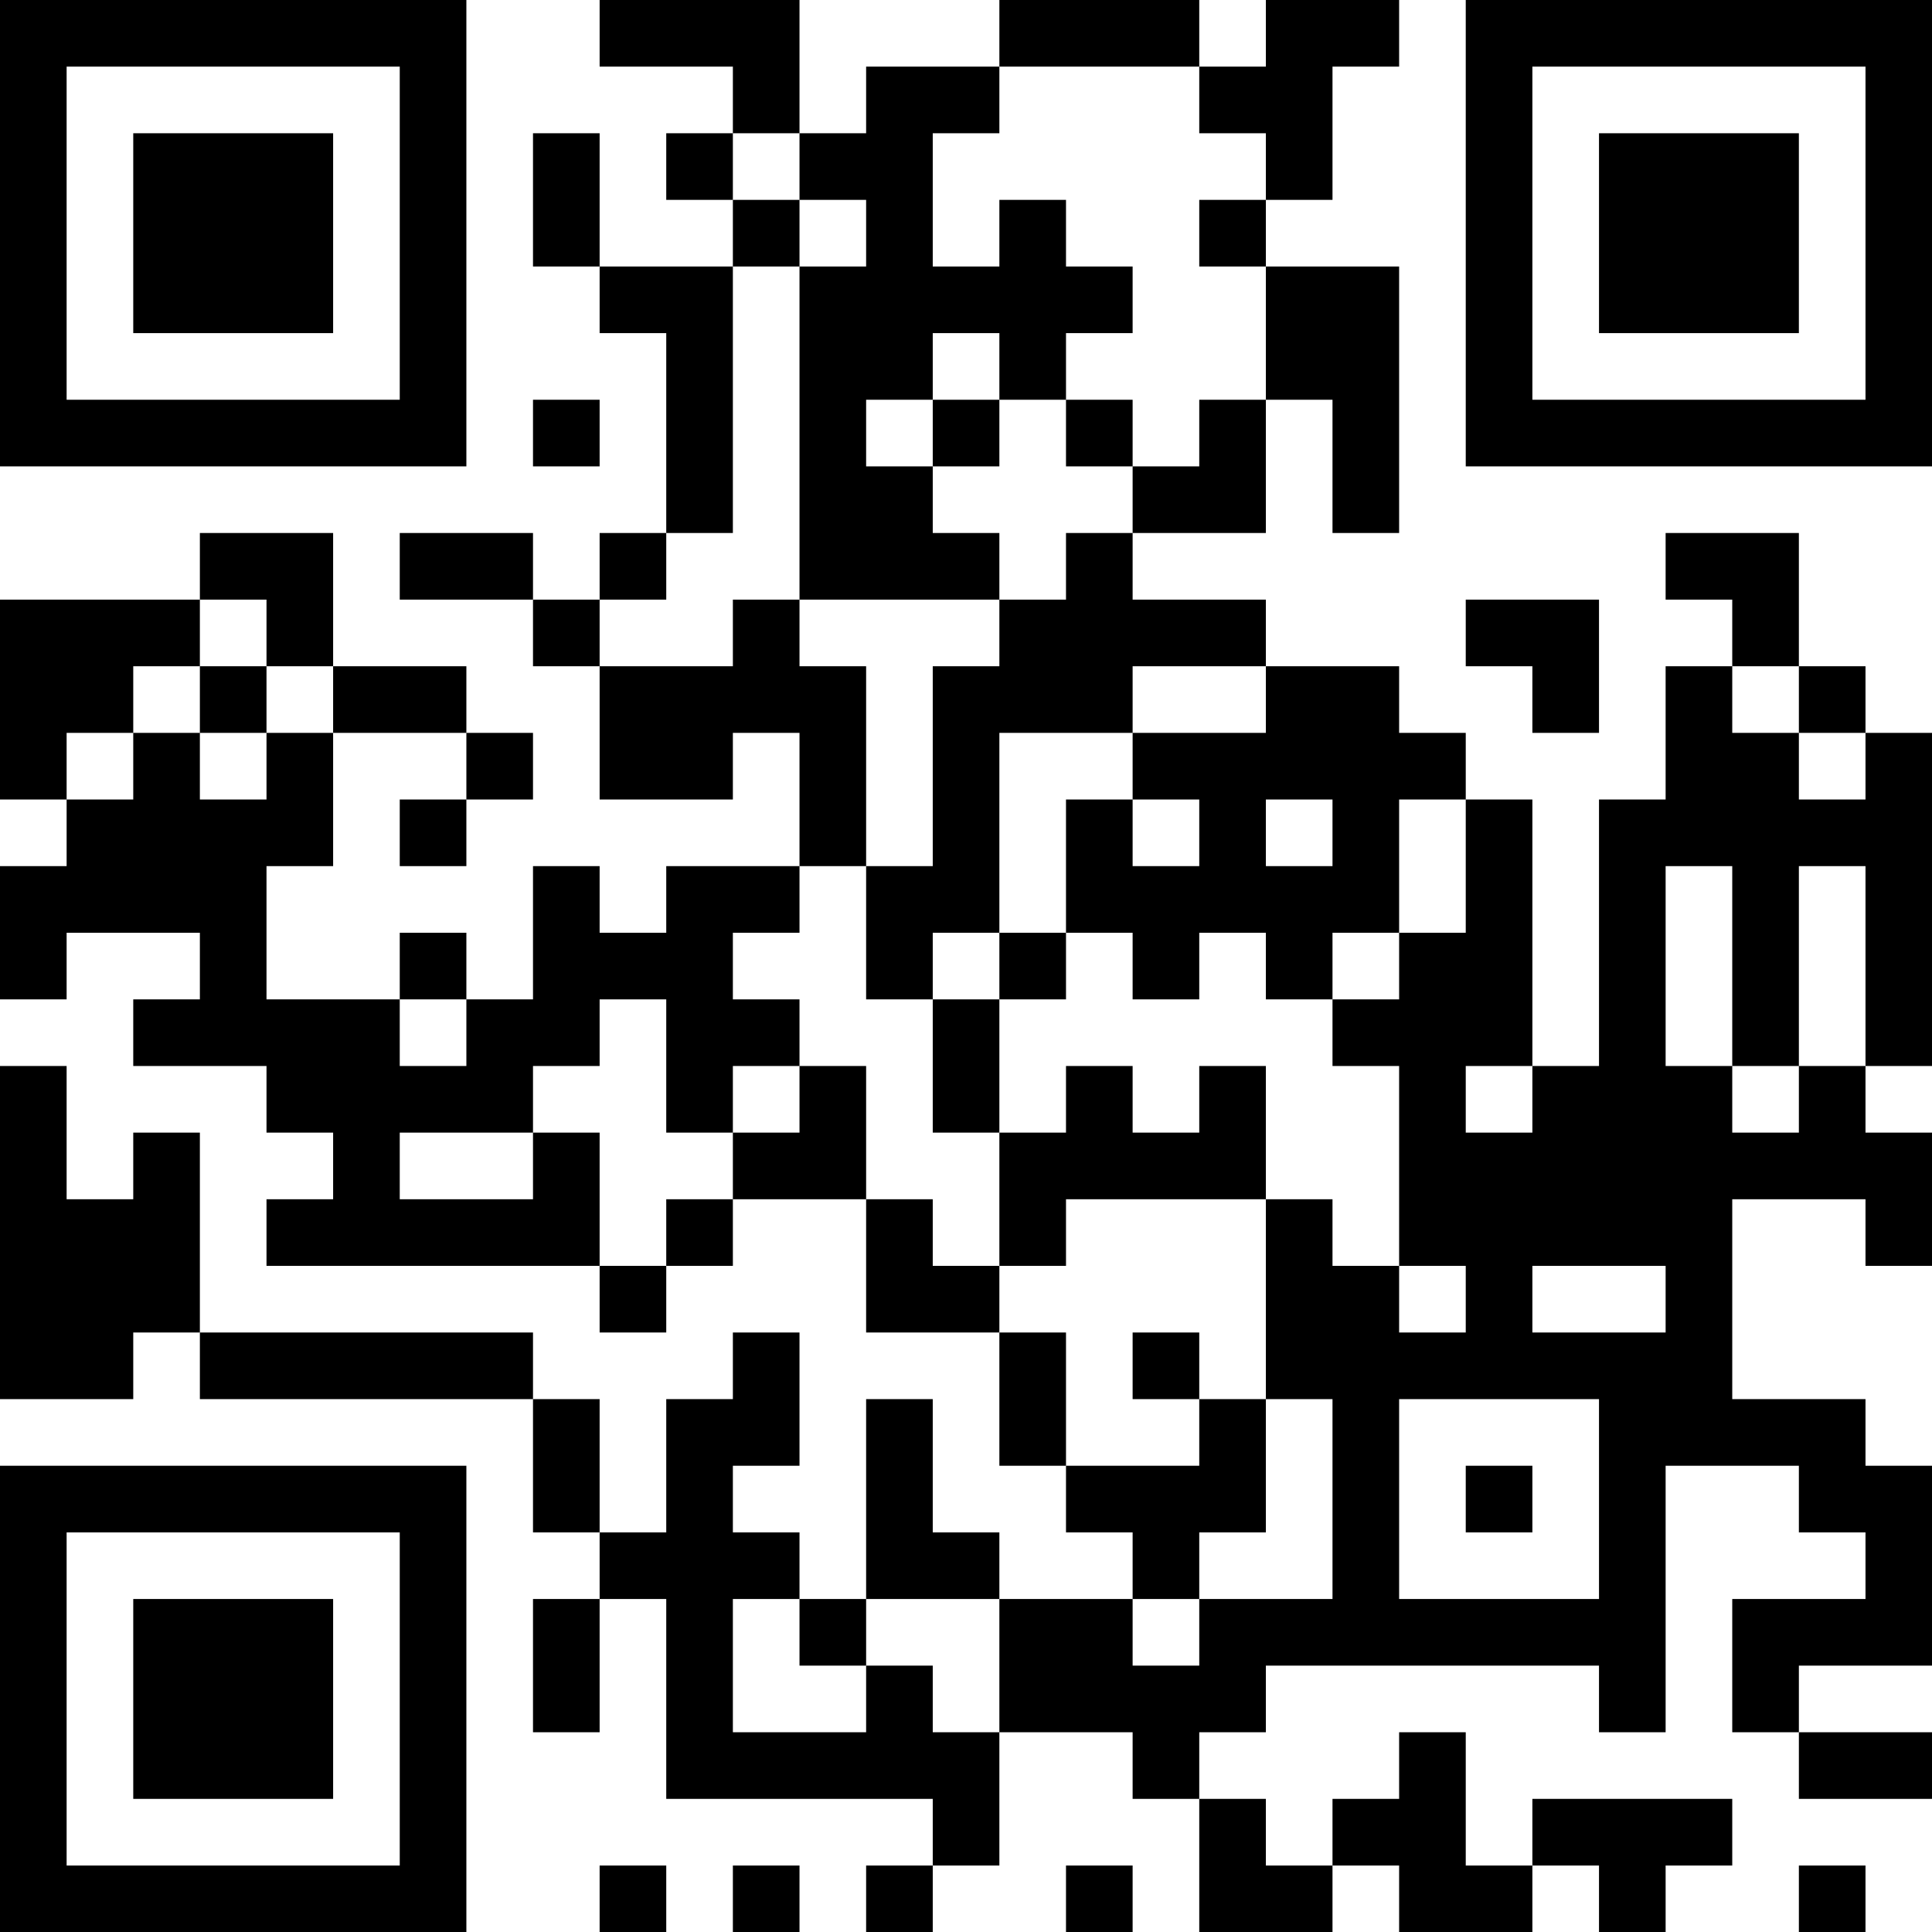 <?xml version="1.0" encoding="UTF-8"?>
<svg xmlns="http://www.w3.org/2000/svg" version="1.1" width="200" height="200" viewBox="0 0 200 200"><rect x="0" y="0" width="200" height="200" fill="#ffffff"/><g transform="scale(6.897)"><g transform="translate(0,0)"><path fill-rule="evenodd" d="M9 0L9 1L11 1L11 2L10 2L10 3L11 3L11 4L9 4L9 2L8 2L8 4L9 4L9 5L10 5L10 8L9 8L9 9L8 9L8 8L6 8L6 9L8 9L8 10L9 10L9 12L11 12L11 11L12 11L12 13L10 13L10 14L9 14L9 13L8 13L8 15L7 15L7 14L6 14L6 15L4 15L4 13L5 13L5 11L7 11L7 12L6 12L6 13L7 13L7 12L8 12L8 11L7 11L7 10L5 10L5 8L3 8L3 9L0 9L0 12L1 12L1 13L0 13L0 15L1 15L1 14L3 14L3 15L2 15L2 16L4 16L4 17L5 17L5 18L4 18L4 19L9 19L9 20L10 20L10 19L11 19L11 18L13 18L13 20L15 20L15 22L16 22L16 23L17 23L17 24L15 24L15 23L14 23L14 21L13 21L13 24L12 24L12 23L11 23L11 22L12 22L12 20L11 20L11 21L10 21L10 23L9 23L9 21L8 21L8 20L3 20L3 17L2 17L2 18L1 18L1 16L0 16L0 21L2 21L2 20L3 20L3 21L8 21L8 23L9 23L9 24L8 24L8 26L9 26L9 24L10 24L10 27L14 27L14 28L13 28L13 29L14 29L14 28L15 28L15 26L17 26L17 27L18 27L18 29L20 29L20 28L21 28L21 29L23 29L23 28L24 28L24 29L25 29L25 28L26 28L26 27L23 27L23 28L22 28L22 26L21 26L21 27L20 27L20 28L19 28L19 27L18 27L18 26L19 26L19 25L24 25L24 26L25 26L25 22L27 22L27 23L28 23L28 24L26 24L26 26L27 26L27 27L29 27L29 26L27 26L27 25L29 25L29 22L28 22L28 21L26 21L26 18L28 18L28 19L29 19L29 17L28 17L28 16L29 16L29 11L28 11L28 10L27 10L27 8L25 8L25 9L26 9L26 10L25 10L25 12L24 12L24 16L23 16L23 12L22 12L22 11L21 11L21 10L19 10L19 9L17 9L17 8L19 8L19 6L20 6L20 8L21 8L21 4L19 4L19 3L20 3L20 1L21 1L21 0L19 0L19 1L18 1L18 0L15 0L15 1L13 1L13 2L12 2L12 0ZM15 1L15 2L14 2L14 4L15 4L15 3L16 3L16 4L17 4L17 5L16 5L16 6L15 6L15 5L14 5L14 6L13 6L13 7L14 7L14 8L15 8L15 9L12 9L12 4L13 4L13 3L12 3L12 2L11 2L11 3L12 3L12 4L11 4L11 8L10 8L10 9L9 9L9 10L11 10L11 9L12 9L12 10L13 10L13 13L12 13L12 14L11 14L11 15L12 15L12 16L11 16L11 17L10 17L10 15L9 15L9 16L8 16L8 17L6 17L6 18L8 18L8 17L9 17L9 19L10 19L10 18L11 18L11 17L12 17L12 16L13 16L13 18L14 18L14 19L15 19L15 20L16 20L16 22L18 22L18 21L19 21L19 23L18 23L18 24L17 24L17 25L18 25L18 24L20 24L20 21L19 21L19 18L20 18L20 19L21 19L21 20L22 20L22 19L21 19L21 16L20 16L20 15L21 15L21 14L22 14L22 12L21 12L21 14L20 14L20 15L19 15L19 14L18 14L18 15L17 15L17 14L16 14L16 12L17 12L17 13L18 13L18 12L17 12L17 11L19 11L19 10L17 10L17 11L15 11L15 14L14 14L14 15L13 15L13 13L14 13L14 10L15 10L15 9L16 9L16 8L17 8L17 7L18 7L18 6L19 6L19 4L18 4L18 3L19 3L19 2L18 2L18 1ZM8 6L8 7L9 7L9 6ZM14 6L14 7L15 7L15 6ZM16 6L16 7L17 7L17 6ZM3 9L3 10L2 10L2 11L1 11L1 12L2 12L2 11L3 11L3 12L4 12L4 11L5 11L5 10L4 10L4 9ZM22 9L22 10L23 10L23 11L24 11L24 9ZM3 10L3 11L4 11L4 10ZM26 10L26 11L27 11L27 12L28 12L28 11L27 11L27 10ZM19 12L19 13L20 13L20 12ZM25 13L25 16L26 16L26 17L27 17L27 16L28 16L28 13L27 13L27 16L26 16L26 13ZM15 14L15 15L14 15L14 17L15 17L15 19L16 19L16 18L19 18L19 16L18 16L18 17L17 17L17 16L16 16L16 17L15 17L15 15L16 15L16 14ZM6 15L6 16L7 16L7 15ZM22 16L22 17L23 17L23 16ZM23 19L23 20L25 20L25 19ZM17 20L17 21L18 21L18 20ZM21 21L21 24L24 24L24 21ZM22 22L22 23L23 23L23 22ZM11 24L11 26L13 26L13 25L14 25L14 26L15 26L15 24L13 24L13 25L12 25L12 24ZM9 28L9 29L10 29L10 28ZM11 28L11 29L12 29L12 28ZM16 28L16 29L17 29L17 28ZM27 28L27 29L28 29L28 28ZM0 0L0 7L7 7L7 0ZM1 1L1 6L6 6L6 1ZM2 2L2 5L5 5L5 2ZM22 0L22 7L29 7L29 0ZM23 1L23 6L28 6L28 1ZM24 2L24 5L27 5L27 2ZM0 22L0 29L7 29L7 22ZM1 23L1 28L6 28L6 23ZM2 24L2 27L5 27L5 24Z" fill="#000000"/></g></g></svg>

